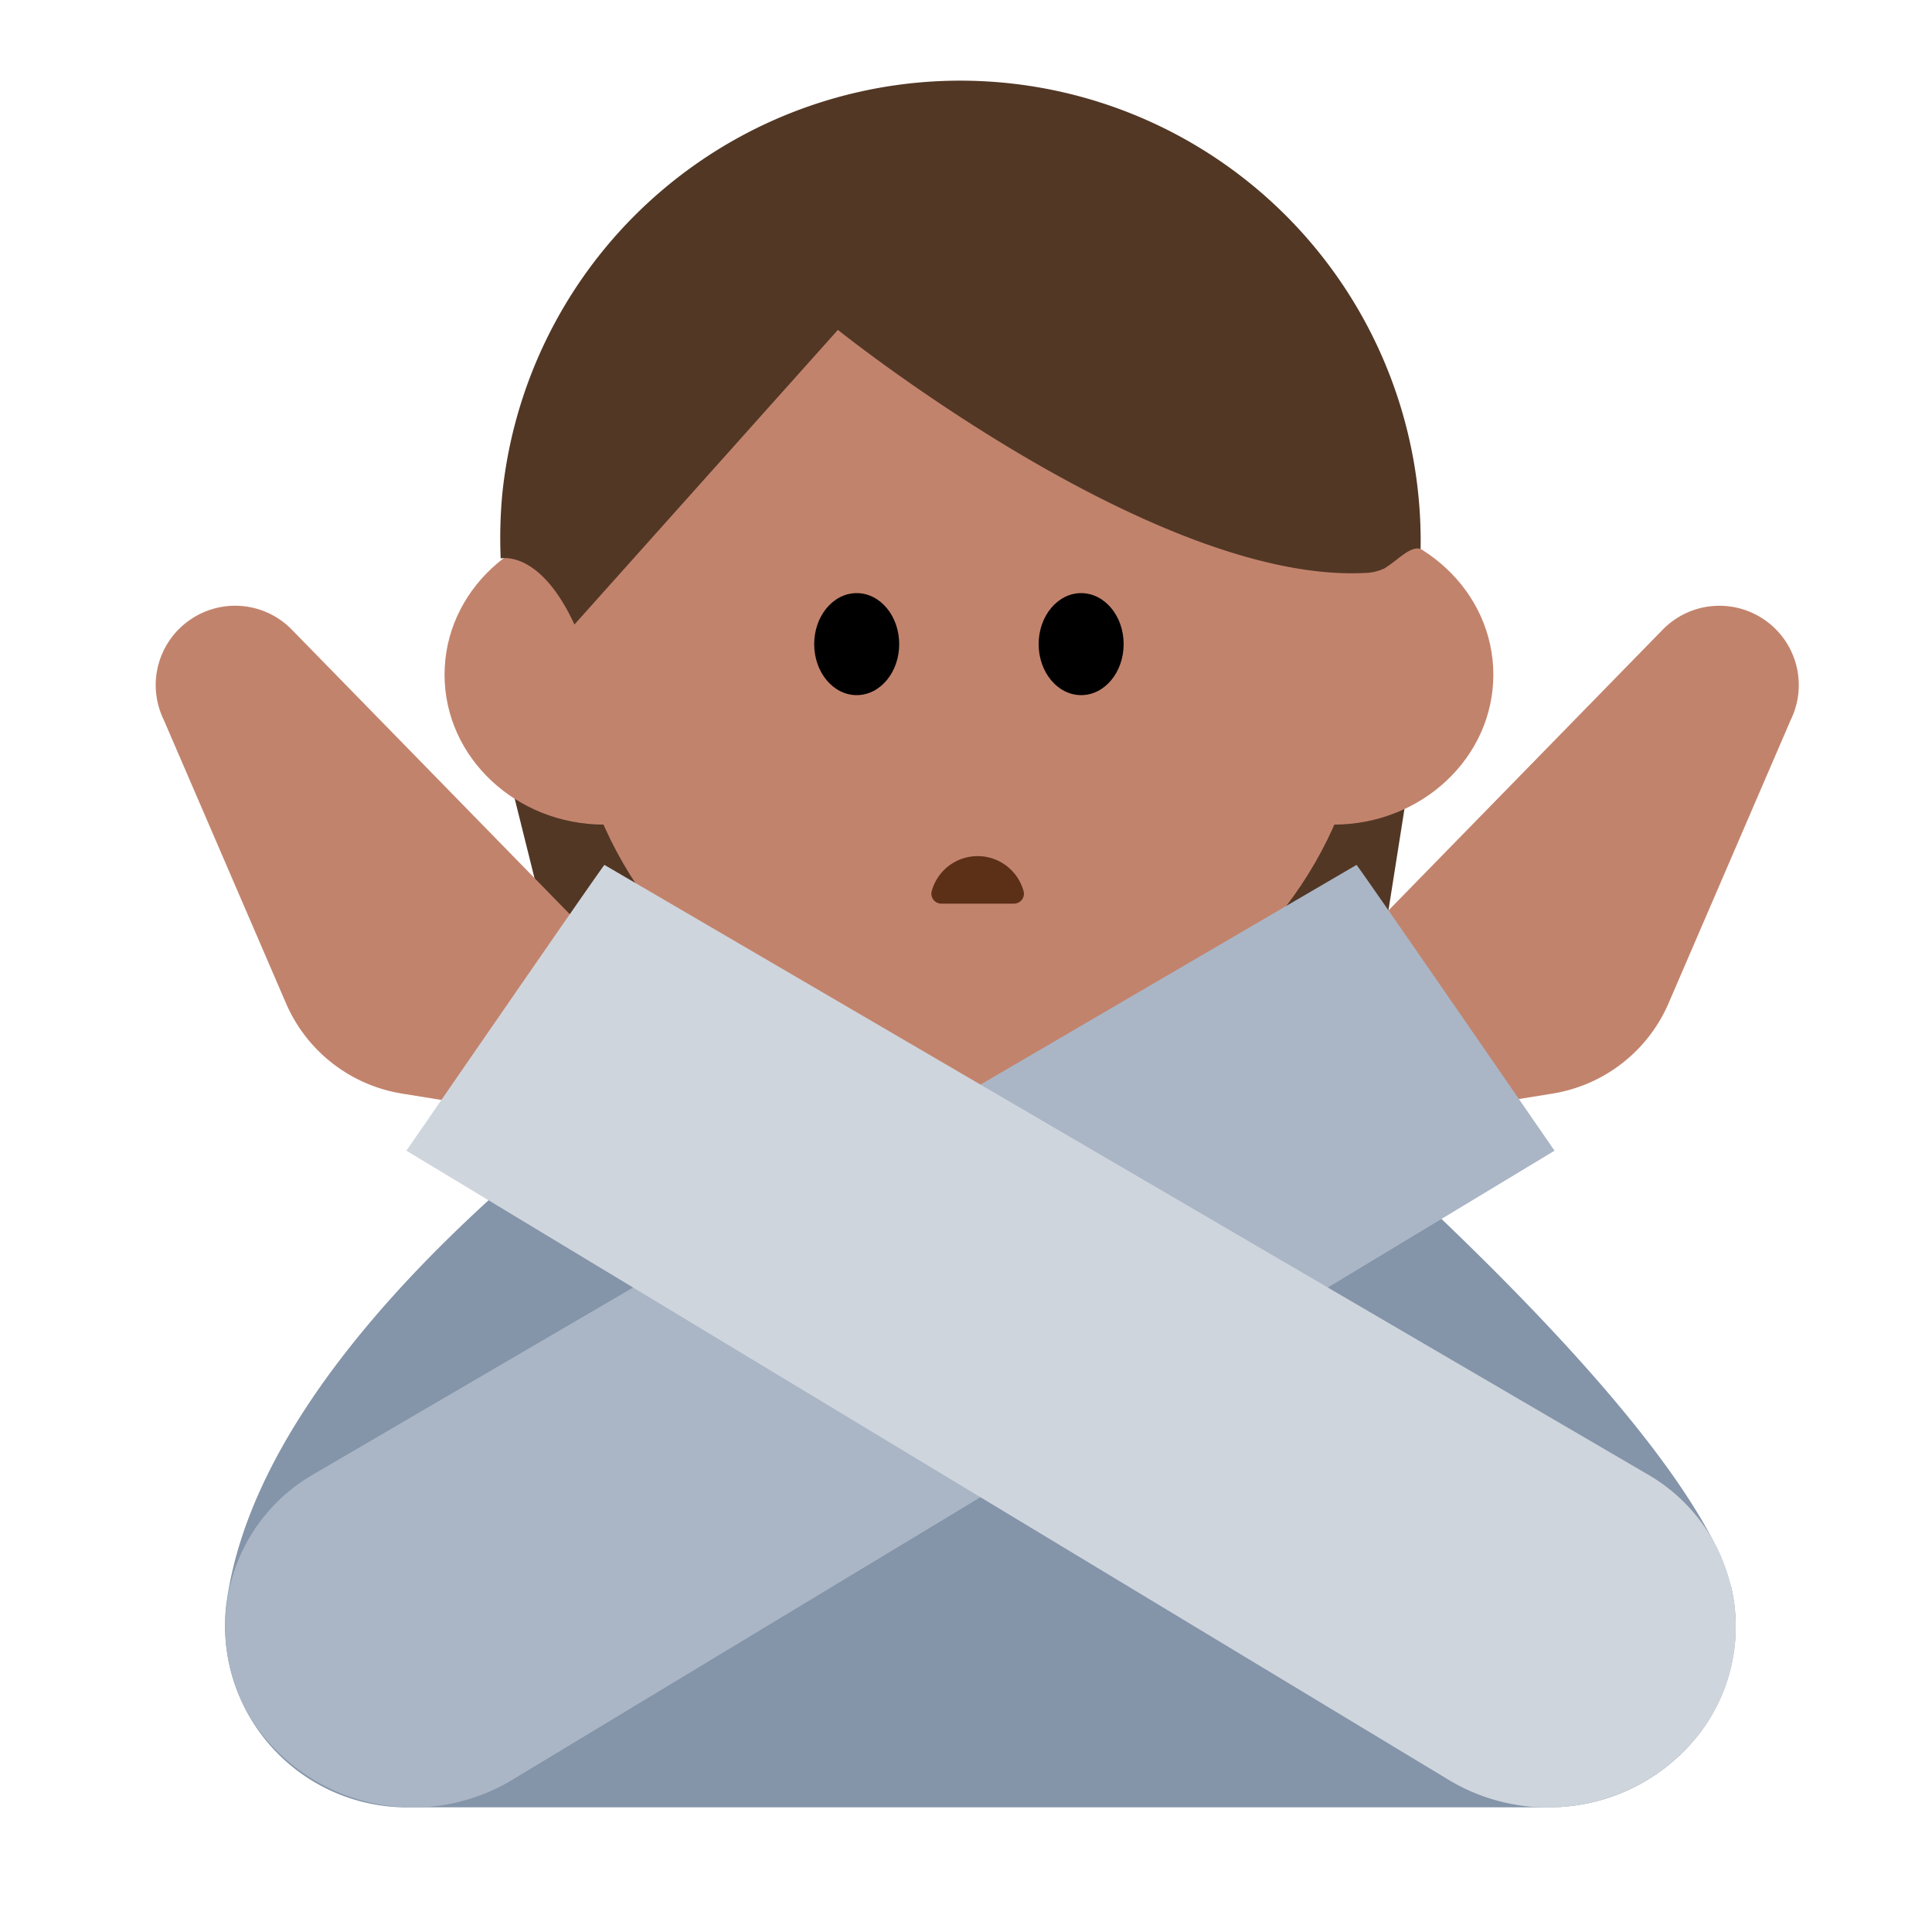 <svg id="Layer_1" data-name="Layer 1" xmlns="http://www.w3.org/2000/svg" viewBox="0 0 40 40"><defs><style>.cls-1{fill:#8494a9;}.cls-2{fill:#523725;}.cls-3{fill:#c2836c;}.cls-4{fill:#5c2f17;}.cls-5{fill:#aab6c6;}.cls-6{fill:#cfd5dd;}.cls-7{fill:none;}</style></defs><path class="cls-1" d="M35.845,32.865l-.219-.647C33.481,27.548,23.264,19.5,23.264,19.5H17.405S5.76,26.144,4.707,33.07l-.02.128A3.766,3.766,0,0,0,8.5,37.419H32.045a3.941,3.941,0,0,0,2.728-1.074h.013l0-.013A3.644,3.644,0,0,0,35.845,32.865Z"/><path class="cls-2" d="M10.592,16.277l.941,3.778a1.569,1.569,0,0,0,1.523,1.19H27.027a1.569,1.569,0,0,0,1.55-1.325l.575-3.643Z"/><circle class="cls-3" cx="20.061" cy="13.736" r="8.269"/><ellipse class="cls-3" cx="12.514" cy="13.968" rx="3.31" ry="3.105"/><ellipse class="cls-3" cx="27.608" cy="13.968" rx="3.31" ry="3.105"/><path class="cls-2" d="M29.412,11.365A9.532,9.532,0,0,0,10.4,10.221a9.9,9.9,0,0,0-.034,1.341s.808-.193,1.527,1.368l5.455-6.1s6.622,5.318,10.992,5.028a1.022,1.022,0,0,0,.317-.087C28.944,11.6,29.188,11.3,29.412,11.365Z"/><ellipse cx="17.737" cy="13.336" rx="0.88" ry="1.056"/><ellipse cx="22.384" cy="13.336" rx="0.88" ry="1.056"/><path class="cls-4" d="M19.491,18.709a.206.206,0,0,1-.2-.262.986.986,0,0,1,1.9,0,.205.205,0,0,1-.2.262Z"/><path class="cls-3" d="M18.164,19.572,18.153,23a.3.3,0,0,0,.167.273,4.418,4.418,0,0,0,3.871,0,.319.319,0,0,0,.171-.281l.011-3.421Z"/><path class="cls-3" d="M27.608,20.016l6.816-6.979a1.642,1.642,0,0,1,2.1-.21h0a1.641,1.641,0,0,1,.551,2.078l-2.528,5.864a3.167,3.167,0,0,1-2.4,1.872l-3.345.54Z"/><path class="cls-3" d="M12.86,20.016,6.043,13.037a1.64,1.64,0,0,0-2.1-.21h0a1.64,1.64,0,0,0-.552,2.078l2.529,5.864a3.166,3.166,0,0,0,2.4,1.872l3.345.54Z"/><path class="cls-5" d="M5.292,35.73h0a3.985,3.985,0,0,0,5.378,1.081L32.185,23.824s-4.084-5.926-4.1-5.917L6.418,30.565A3.643,3.643,0,0,0,5.292,35.73Z"/><path class="cls-6" d="M35.307,35.73h0a3.985,3.985,0,0,1-5.378,1.081L8.414,23.824s4.084-5.926,4.1-5.917L34.181,30.565A3.643,3.643,0,0,1,35.307,35.73Z"/><rect class="cls-7" width="40" height="40"/></svg>